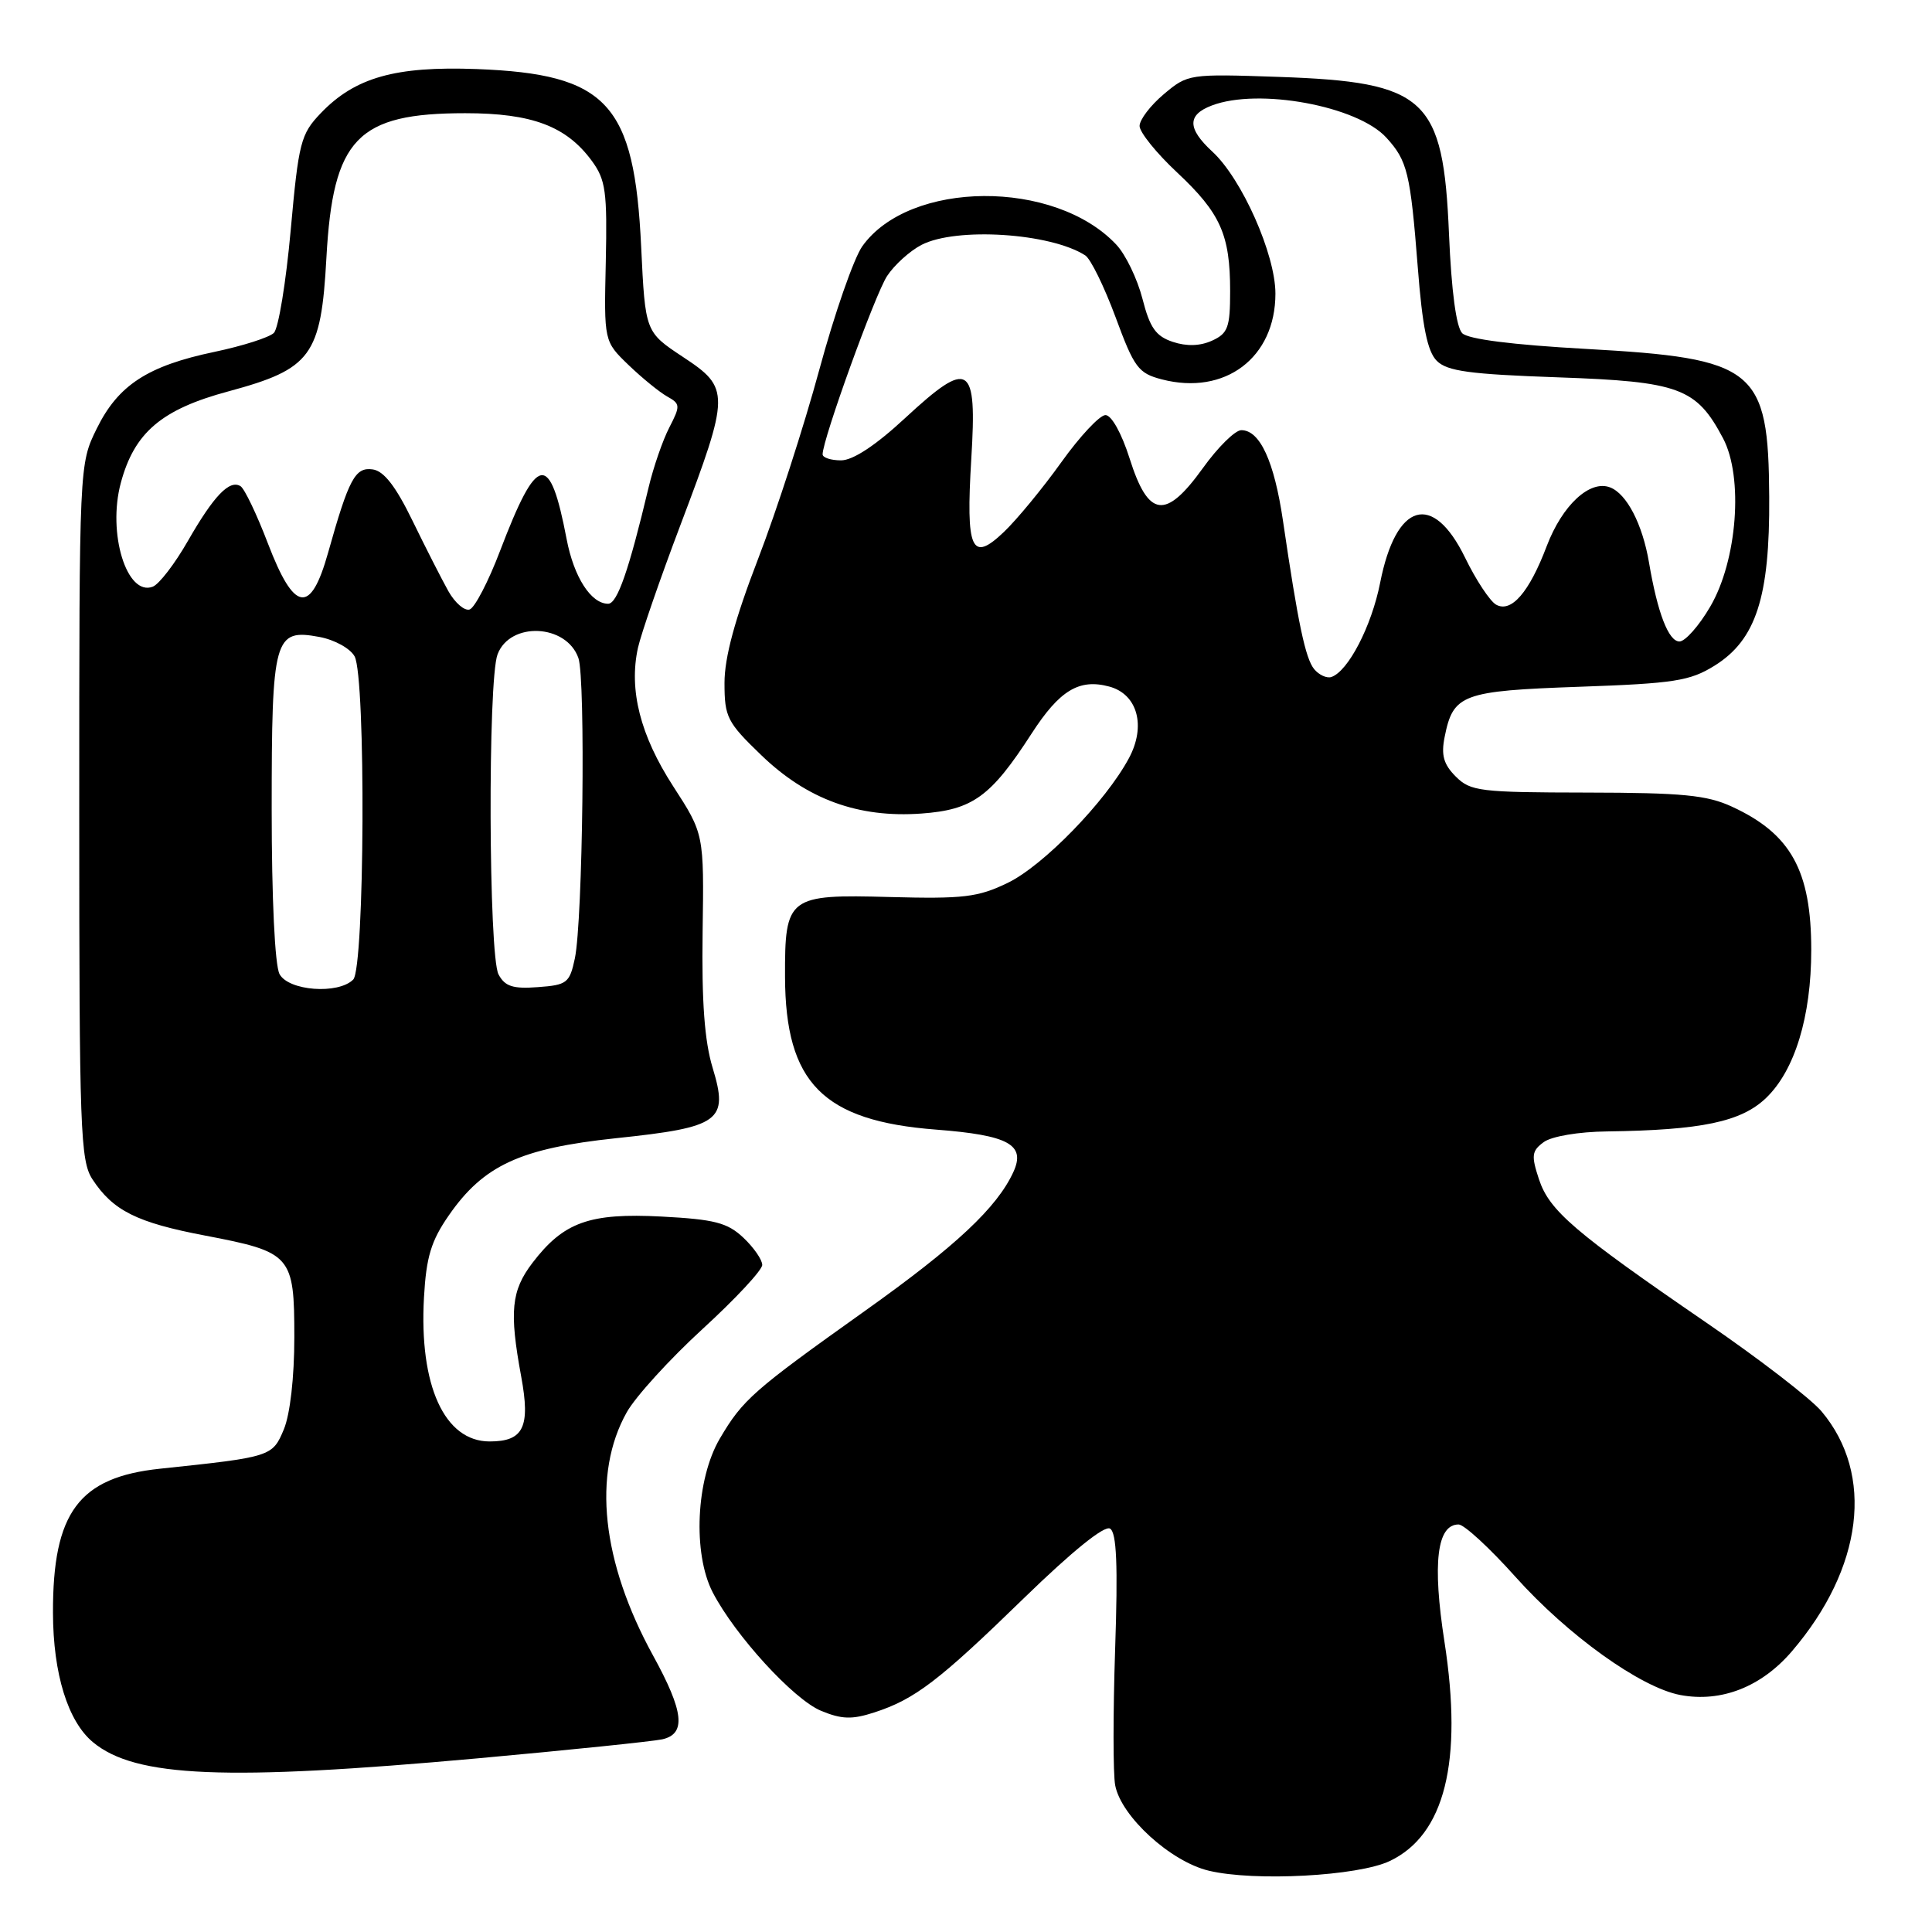 <?xml version="1.0" encoding="UTF-8" standalone="no"?>
<!DOCTYPE svg PUBLIC "-//W3C//DTD SVG 1.1//EN" "http://www.w3.org/Graphics/SVG/1.1/DTD/svg11.dtd" >
<svg xmlns="http://www.w3.org/2000/svg" xmlns:xlink="http://www.w3.org/1999/xlink" version="1.1" viewBox="0 0 256 256">
 <g >
 <path fill="currentColor"
d=" M 184.14 246.60 C 191.44 243.14 193.86 233.45 191.40 217.55 C 189.78 207.12 190.40 202.00 193.27 202.00 C 194.00 202.00 197.37 205.10 200.77 208.90 C 207.74 216.69 217.39 223.61 222.66 224.60 C 228.07 225.61 233.39 223.53 237.44 218.80 C 246.87 207.78 248.40 195.38 241.36 187.01 C 239.93 185.32 233.08 180.04 226.13 175.28 C 208.59 163.25 205.30 160.43 203.92 156.26 C 202.88 153.11 202.96 152.50 204.56 151.33 C 205.60 150.57 209.18 149.96 212.94 149.92 C 225.46 149.75 230.71 148.65 234.01 145.49 C 237.82 141.84 240.00 134.70 240.00 125.88 C 240.00 115.37 237.31 110.49 229.50 106.89 C 226.17 105.35 222.93 105.04 210.25 105.02 C 196.10 105.00 194.85 104.85 192.90 102.90 C 191.28 101.28 190.94 100.06 191.42 97.66 C 192.55 91.98 193.72 91.55 209.28 91.00 C 221.85 90.56 223.93 90.23 227.18 88.21 C 232.68 84.79 234.52 79.13 234.43 65.85 C 234.33 48.83 232.65 47.48 210.11 46.23 C 200.43 45.69 194.54 44.95 193.75 44.15 C 192.96 43.36 192.32 38.56 192.00 31.03 C 191.24 12.96 188.98 10.87 169.46 10.19 C 157.56 9.78 157.39 9.80 154.21 12.48 C 152.45 13.96 151.00 15.86 151.00 16.69 C 151.00 17.52 153.23 20.29 155.97 22.85 C 161.73 28.25 163.00 31.09 163.00 38.59 C 163.00 43.38 162.71 44.18 160.60 45.14 C 159.01 45.86 157.24 45.91 155.40 45.30 C 153.15 44.55 152.36 43.43 151.38 39.58 C 150.70 36.95 149.15 33.72 147.91 32.41 C 139.76 23.73 120.51 23.86 114.26 32.63 C 113.14 34.21 110.57 41.58 108.56 49.00 C 106.55 56.42 102.90 67.70 100.45 74.06 C 97.37 82.05 96.00 87.11 96.00 90.49 C 96.00 95.02 96.35 95.71 100.87 100.06 C 106.95 105.93 113.75 108.40 122.08 107.80 C 128.89 107.31 131.29 105.57 136.70 97.19 C 140.40 91.47 142.99 89.90 146.97 90.97 C 150.73 91.97 151.89 96.20 149.58 100.48 C 146.49 106.23 138.24 114.71 133.52 116.99 C 129.59 118.89 127.66 119.12 117.92 118.86 C 104.41 118.49 103.99 118.81 104.02 129.44 C 104.07 143.50 109.04 148.53 124.04 149.68 C 133.64 150.42 135.93 151.67 134.29 155.27 C 132.13 160.00 126.67 165.12 114.61 173.70 C 99.78 184.26 98.43 185.44 95.38 190.62 C 92.22 196.00 91.77 205.84 94.44 211.00 C 97.40 216.70 105.12 225.15 108.77 226.68 C 111.52 227.82 112.88 227.87 115.84 226.91 C 121.23 225.16 124.40 222.74 135.70 211.74 C 142.06 205.56 146.34 202.09 147.09 202.55 C 147.96 203.09 148.14 207.35 147.76 218.57 C 147.48 226.98 147.48 235.08 147.77 236.57 C 148.56 240.70 155.12 246.68 160.18 247.88 C 166.23 249.33 179.95 248.59 184.14 246.60 Z  M 63.29 232.99 C 75.51 231.88 86.51 230.74 87.75 230.47 C 90.95 229.75 90.62 226.80 86.53 219.36 C 79.73 206.98 78.46 195.29 83.05 187.13 C 84.22 185.05 88.74 180.09 93.09 176.10 C 97.44 172.12 101.00 168.30 101.00 167.61 C 101.00 166.92 99.87 165.29 98.49 163.99 C 96.38 162.01 94.68 161.57 87.67 161.20 C 78.10 160.70 74.68 161.93 70.55 167.34 C 67.74 171.03 67.47 173.77 69.06 182.39 C 70.30 189.10 69.38 191.00 64.88 191.00 C 58.89 191.00 55.52 183.58 56.18 171.90 C 56.48 166.57 57.12 164.43 59.46 161.06 C 64.06 154.41 68.94 152.16 81.61 150.82 C 95.44 149.37 96.57 148.54 94.43 141.50 C 93.35 137.95 92.97 132.73 93.10 123.50 C 93.29 110.50 93.29 110.50 89.19 104.17 C 84.84 97.44 83.31 91.43 84.53 85.85 C 84.94 84.01 87.46 76.70 90.15 69.60 C 96.75 52.15 96.76 51.43 90.50 47.30 C 85.50 43.99 85.50 43.99 84.96 32.75 C 84.06 13.68 80.48 9.81 63.16 9.15 C 52.38 8.75 47.04 10.26 42.50 15.00 C 39.85 17.77 39.57 18.84 38.52 30.49 C 37.90 37.38 36.90 43.50 36.29 44.11 C 35.69 44.71 32.15 45.84 28.44 46.62 C 19.56 48.48 15.66 51.02 12.82 56.79 C 10.50 61.50 10.50 61.50 10.50 107.54 C 10.50 149.85 10.64 153.81 12.26 156.28 C 14.98 160.42 18.13 162.00 27.18 163.72 C 38.63 165.91 39.00 166.33 39.00 177.19 C 39.00 182.52 38.44 187.40 37.61 189.40 C 36.10 193.01 35.95 193.06 21.22 194.61 C 10.45 195.74 6.98 200.40 7.02 213.72 C 7.04 221.80 9.00 228.11 12.33 230.86 C 17.95 235.52 29.90 236.01 63.29 232.99 Z  M 174.14 88.67 C 172.98 87.27 172.00 82.65 170.00 69.00 C 168.84 61.12 166.95 57.00 164.48 57.00 C 163.66 57.00 161.36 59.27 159.37 62.05 C 154.44 68.90 152.16 68.60 149.68 60.75 C 148.62 57.41 147.28 55.00 146.48 55.00 C 145.72 55.00 143.09 57.81 140.63 61.25 C 138.17 64.69 134.75 68.84 133.03 70.48 C 128.72 74.60 127.97 72.91 128.70 60.81 C 129.48 48.13 128.46 47.51 119.94 55.39 C 116.03 59.02 113.02 61.00 111.44 61.00 C 110.10 61.00 109.00 60.64 109.00 60.20 C 109.00 58.23 115.95 39.00 117.54 36.58 C 118.50 35.11 120.56 33.25 122.10 32.45 C 126.70 30.07 139.18 30.87 143.80 33.84 C 144.52 34.30 146.32 37.99 147.82 42.03 C 150.29 48.73 150.83 49.46 153.95 50.27 C 162.32 52.44 169.00 47.40 169.00 38.91 C 169.00 33.70 164.55 23.68 160.63 20.08 C 157.32 17.02 157.30 15.22 160.57 13.98 C 166.75 11.62 179.85 14.03 183.69 18.23 C 186.49 21.29 186.88 22.89 187.86 35.38 C 188.47 43.29 189.14 46.57 190.38 47.81 C 191.76 49.19 194.74 49.59 206.46 50.00 C 222.52 50.56 224.78 51.39 228.31 58.07 C 231.04 63.23 230.20 74.27 226.61 80.39 C 225.13 82.93 223.29 85.00 222.54 85.00 C 221.09 85.00 219.63 81.21 218.50 74.53 C 217.64 69.46 215.55 65.42 213.34 64.58 C 210.66 63.55 207.01 66.94 204.95 72.36 C 202.63 78.49 200.25 81.24 198.24 80.12 C 197.43 79.66 195.57 76.86 194.13 73.89 C 189.85 65.12 184.98 66.55 182.88 77.20 C 181.75 82.96 178.63 88.98 176.40 89.71 C 175.80 89.90 174.78 89.44 174.14 88.67 Z  M 37.04 129.07 C 36.42 127.92 36.00 119.04 36.00 107.26 C 36.00 84.44 36.32 83.28 42.33 84.40 C 44.36 84.78 46.42 85.93 46.99 86.98 C 48.49 89.79 48.33 128.27 46.80 129.80 C 44.81 131.79 38.23 131.30 37.04 129.07 Z  M 66.06 129.12 C 64.74 126.64 64.62 90.13 65.93 86.70 C 67.59 82.33 75.05 82.67 76.64 87.19 C 77.61 89.93 77.23 121.95 76.17 127.00 C 75.48 130.25 75.13 130.52 71.28 130.80 C 67.97 131.05 66.91 130.71 66.06 129.12 Z  M 59.41 78.33 C 58.54 76.77 56.40 72.58 54.66 69.00 C 52.44 64.44 50.87 62.41 49.39 62.20 C 47.06 61.87 46.23 63.42 43.47 73.25 C 41.16 81.48 38.99 81.14 35.50 72.01 C 34.03 68.16 32.40 64.75 31.87 64.42 C 30.41 63.52 28.33 65.69 24.89 71.69 C 23.17 74.70 21.08 77.42 20.24 77.74 C 16.80 79.06 14.21 70.65 16.01 63.98 C 17.80 57.31 21.41 54.24 30.26 51.86 C 41.26 48.89 42.54 47.16 43.25 34.17 C 44.12 18.34 47.33 15.00 61.65 15.00 C 70.51 15.00 75.05 16.72 78.43 21.33 C 80.26 23.83 80.47 25.40 80.27 34.70 C 80.03 45.23 80.03 45.23 83.29 48.37 C 85.08 50.09 87.39 51.97 88.41 52.54 C 90.15 53.51 90.17 53.77 88.69 56.64 C 87.82 58.32 86.58 61.90 85.94 64.60 C 83.32 75.61 81.79 80.00 80.58 80.00 C 78.31 80.00 76.04 76.47 75.08 71.43 C 72.85 59.76 71.20 60.05 66.27 72.97 C 64.73 77.03 62.91 80.53 62.23 80.76 C 61.56 80.98 60.29 79.89 59.41 78.33 Z "/>
</g>
</svg>